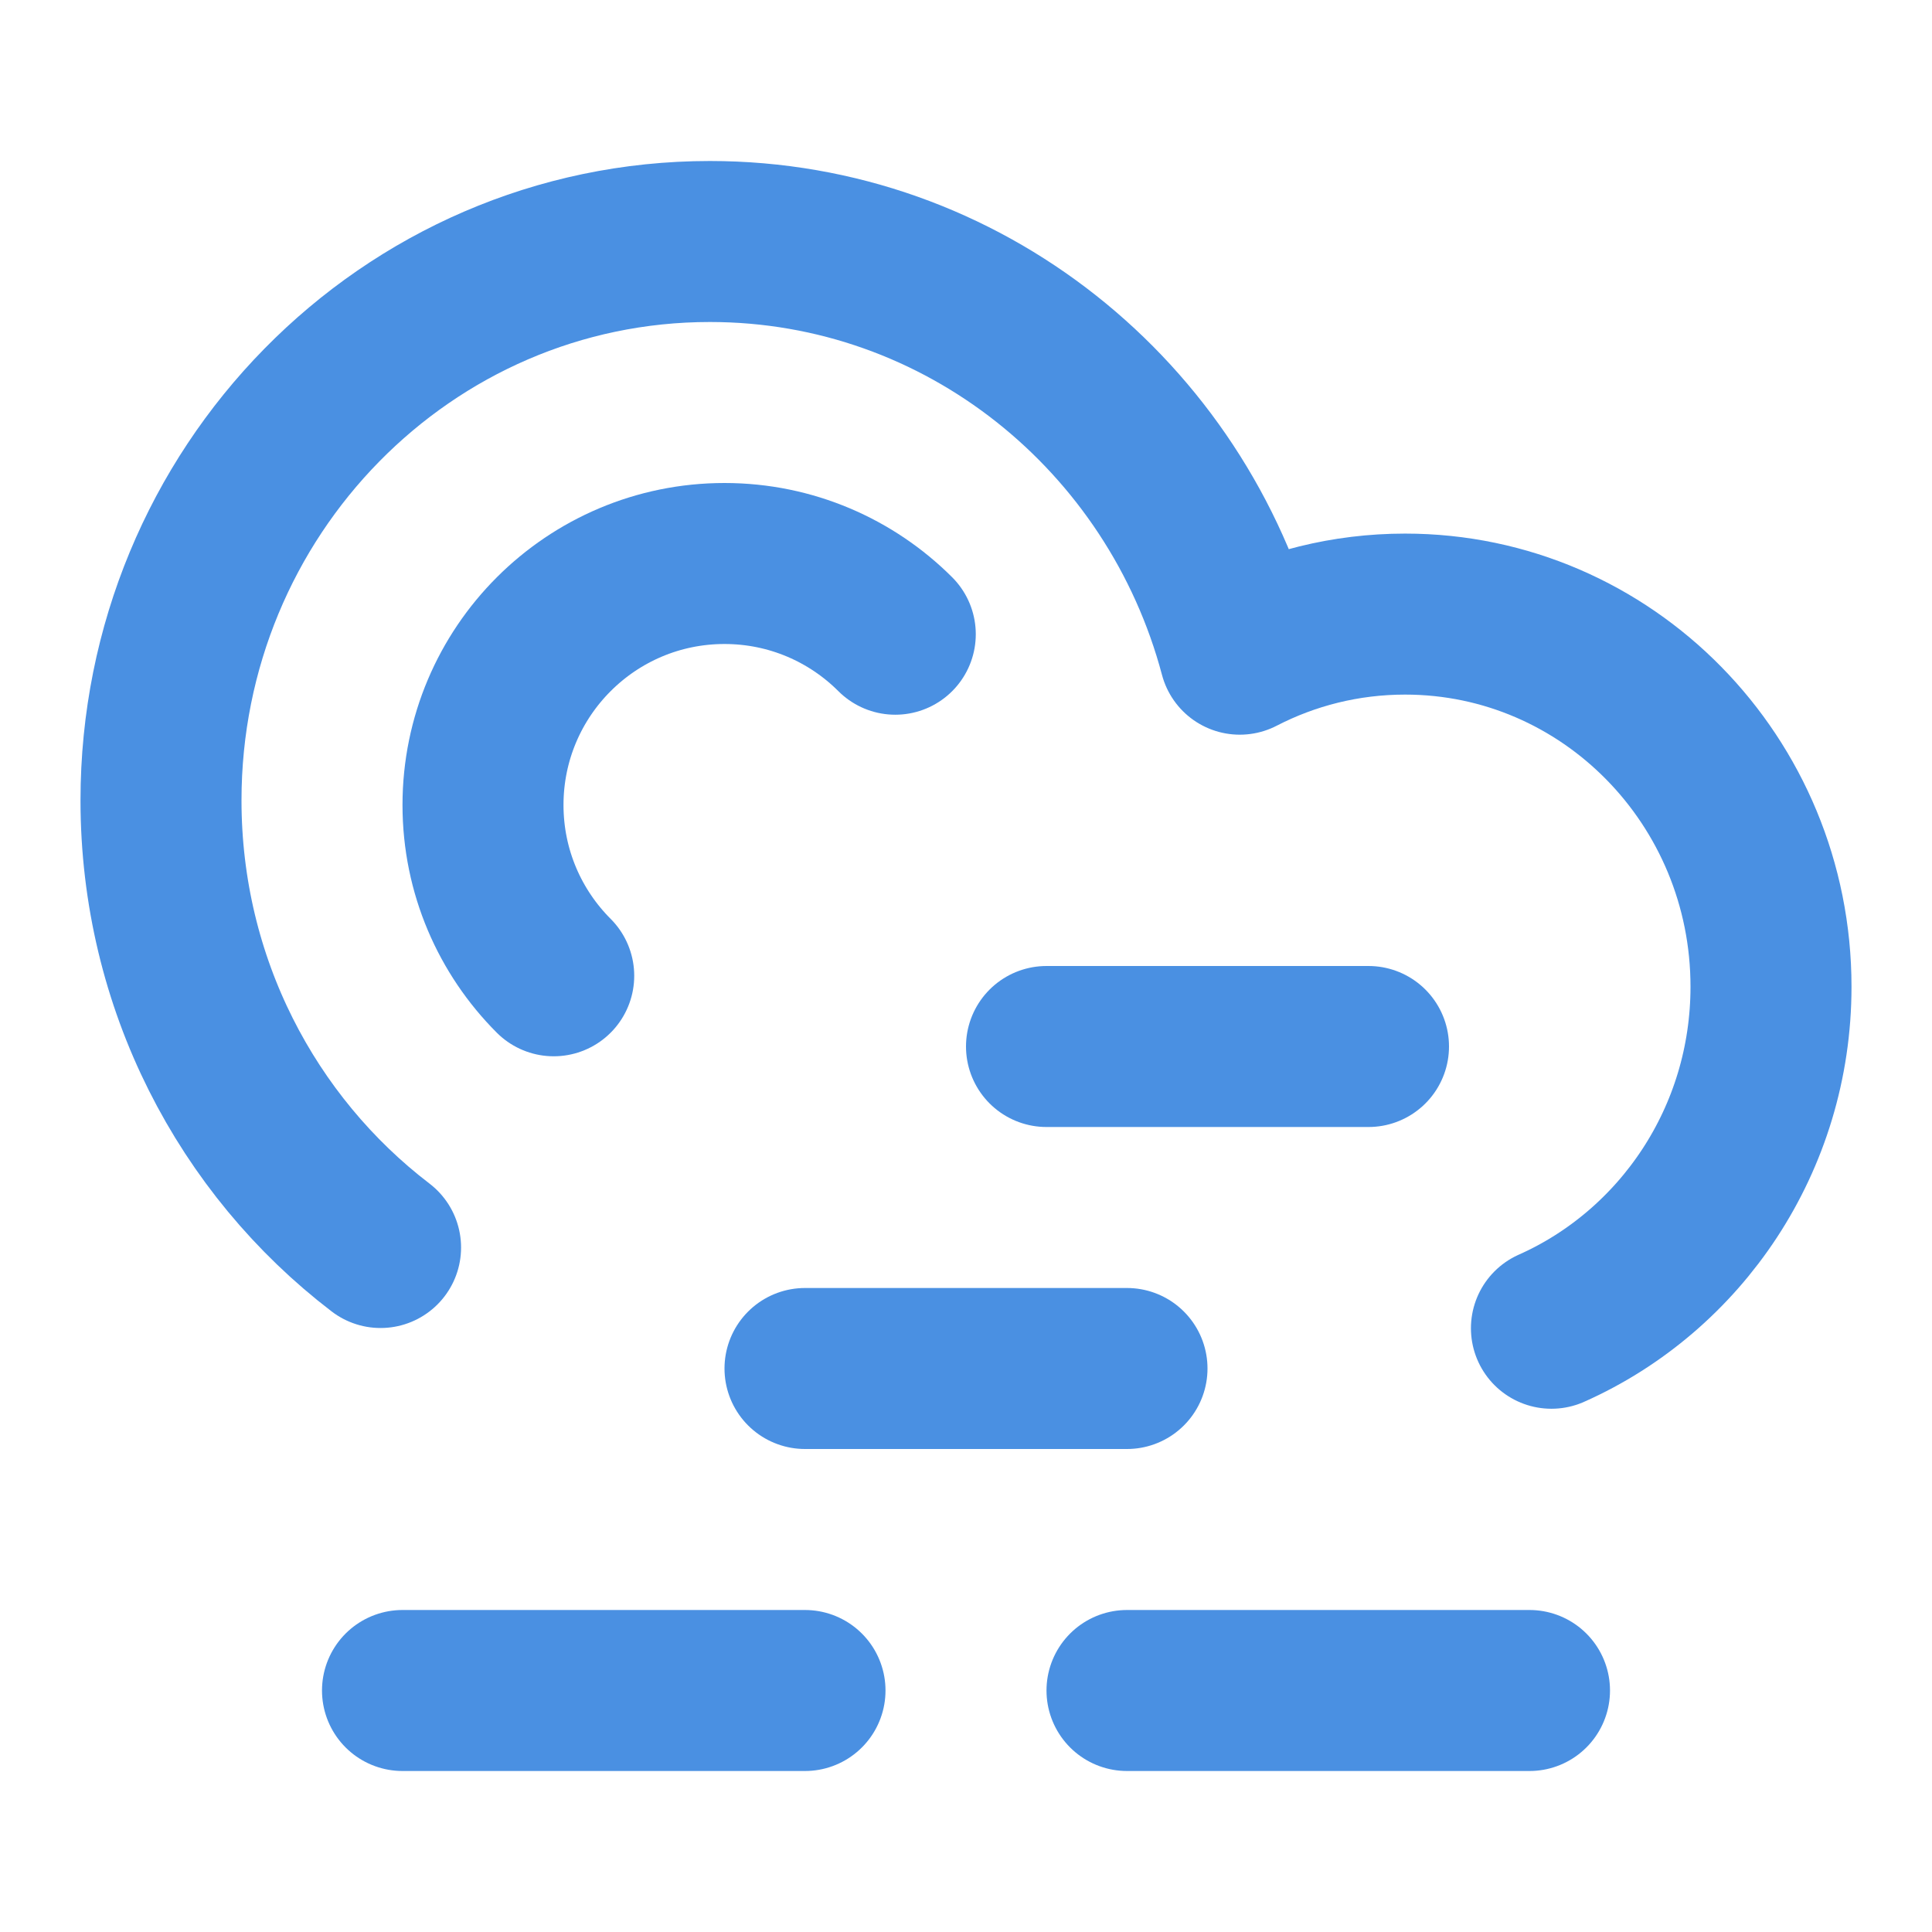 <?xml version="1.0" encoding="UTF-8"?><svg width="21" height="21" viewBox="0 0 48 48" fill="none" xmlns="http://www.w3.org/2000/svg"><path d="M9.455 30.994C6.142 28.461 4 24.428 4 19.885C4 12.217 10.105 6 17.636 6C23.933 6 29.234 10.346 30.802 16.253C32.035 15.616 33.431 15.257 34.909 15.257C39.93 15.257 44 19.401 44 24.514C44 28.309 41.756 31.572 38.545 33" stroke="#4a90e2" stroke-width="4" stroke-linecap="round" stroke-linejoin="round"/><path d="M22.243 15.757C21.157 14.672 19.657 14 18 14C14.686 14 12 16.686 12 20C12 21.657 12.672 23.157 13.757 24.243" stroke="#4a90e2" stroke-width="4" stroke-linecap="round" stroke-linejoin="round"/><path d="M20 34H28" stroke="#4a90e2" stroke-width="4" stroke-linecap="round" stroke-linejoin="round"/><path d="M10 42H20" stroke="#4a90e2" stroke-width="4" stroke-linecap="round" stroke-linejoin="round"/><path d="M28 42H38" stroke="#4a90e2" stroke-width="4" stroke-linecap="round" stroke-linejoin="round"/><path d="M26 26H34" stroke="#4a90e2" stroke-width="4" stroke-linecap="round" stroke-linejoin="round"/></svg>